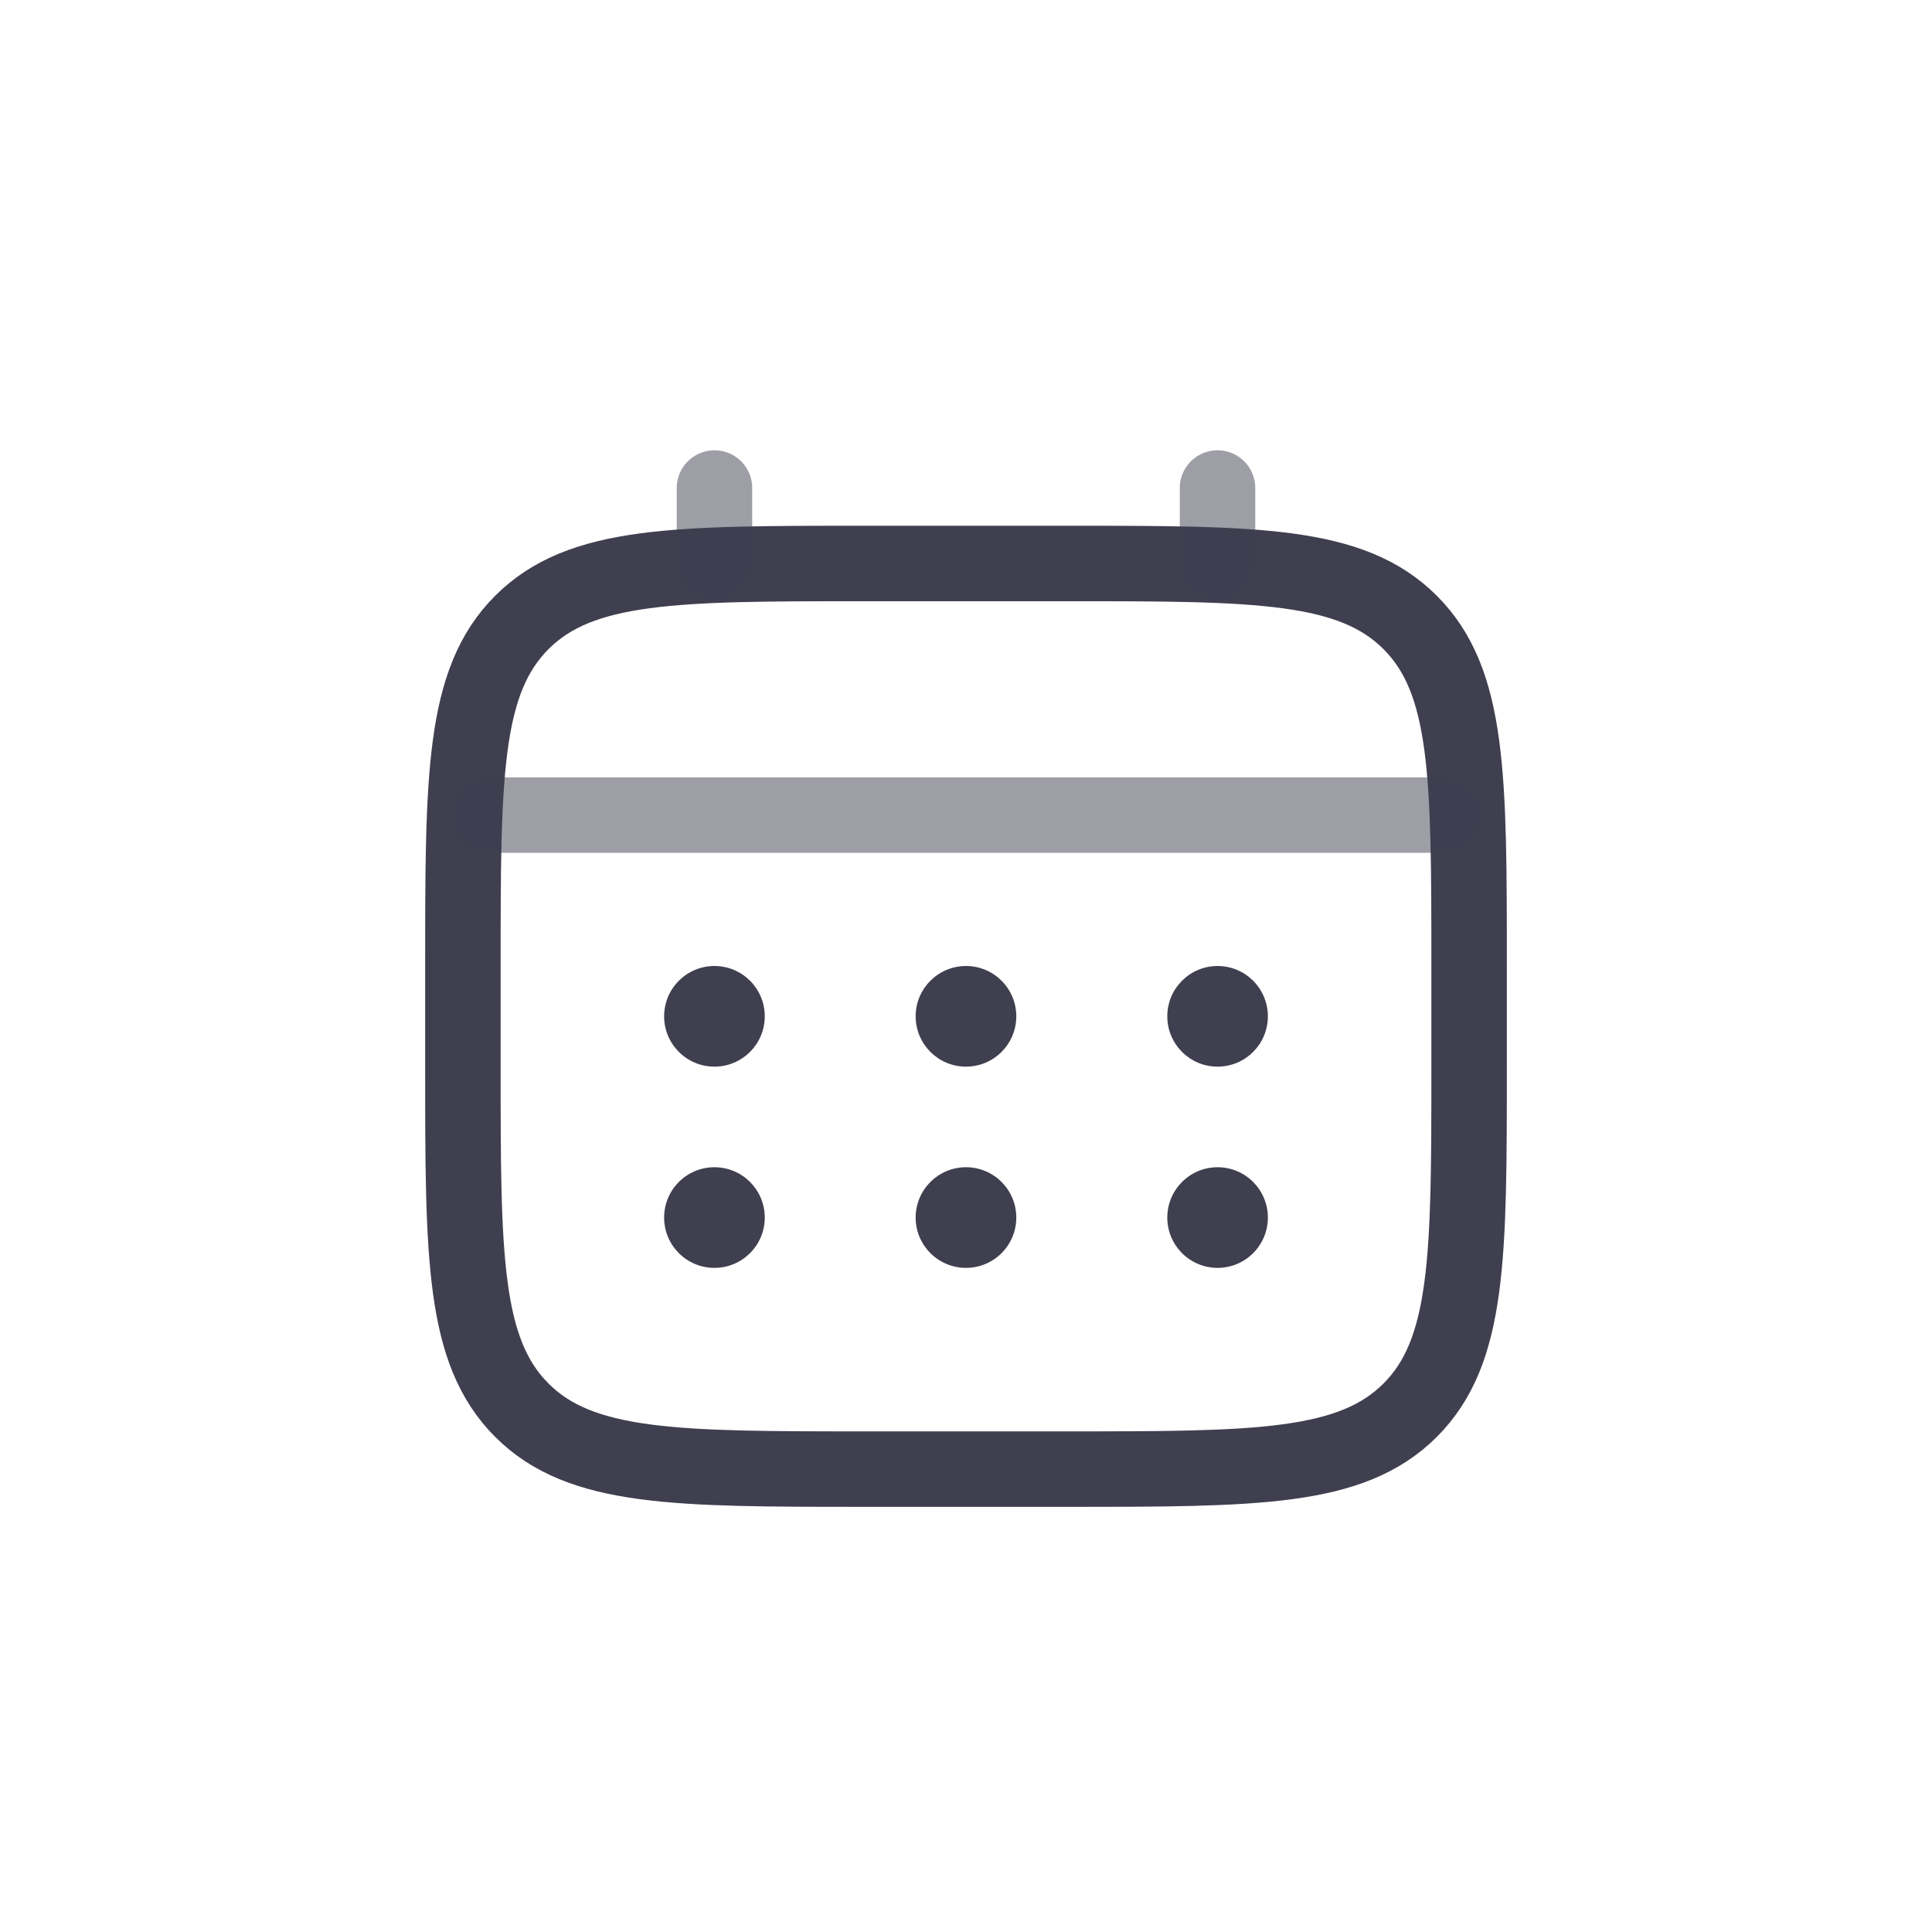<svg width="32" height="32" viewBox="0 0 32 32" fill="none" xmlns="http://www.w3.org/2000/svg">
<path d="M7.667 16C7.667 12.857 7.667 11.286 8.643 10.31C9.619 9.333 11.191 9.333 14.333 9.333H17.666C20.809 9.333 22.381 9.333 23.357 10.31C24.333 11.286 24.333 12.857 24.333 16V17.667C24.333 20.809 24.333 22.381 23.357 23.357C22.381 24.333 20.809 24.333 17.666 24.333H14.333C11.191 24.333 9.619 24.333 8.643 23.357C7.667 22.381 7.667 20.809 7.667 17.667V16Z" stroke="#3F3F50" stroke-width="1.25"/>
<path opacity="0.5" d="M11.834 9.333V8.083" stroke="#3F3F50" stroke-width="1.25" stroke-linecap="round"/>
<path opacity="0.5" d="M20.166 9.333V8.083" stroke="#3F3F50" stroke-width="1.25" stroke-linecap="round"/>
<path opacity="0.5" d="M8.084 13.5H23.917" stroke="#3F3F50" stroke-width="1.25" stroke-linecap="round"/>
<path d="M21 20.167C21 20.627 20.627 21 20.167 21C19.707 21 19.334 20.627 19.334 20.167C19.334 19.706 19.707 19.333 20.167 19.333C20.627 19.333 21 19.706 21 20.167Z" fill="#3F3F50"/>
<path d="M21 16.833C21 17.294 20.627 17.667 20.167 17.667C19.707 17.667 19.334 17.294 19.334 16.833C19.334 16.373 19.707 16 20.167 16C20.627 16 21 16.373 21 16.833Z" fill="#3F3F50"/>
<path d="M16.833 20.167C16.833 20.627 16.46 21 16 21C15.54 21 15.166 20.627 15.166 20.167C15.166 19.706 15.54 19.333 16 19.333C16.46 19.333 16.833 19.706 16.833 20.167Z" fill="#3F3F50"/>
<path d="M16.833 16.833C16.833 17.294 16.46 17.667 16 17.667C15.54 17.667 15.166 17.294 15.166 16.833C15.166 16.373 15.54 16 16 16C16.46 16 16.833 16.373 16.833 16.833Z" fill="#3F3F50"/>
<path d="M12.667 20.167C12.667 20.627 12.294 21 11.833 21C11.373 21 11 20.627 11 20.167C11 19.706 11.373 19.333 11.833 19.333C12.294 19.333 12.667 19.706 12.667 20.167Z" fill="#3F3F50"/>
<path d="M12.667 16.833C12.667 17.294 12.294 17.667 11.833 17.667C11.373 17.667 11 17.294 11 16.833C11 16.373 11.373 16 11.833 16C12.294 16 12.667 16.373 12.667 16.833Z" fill="#3F3F50"/>
</svg>
